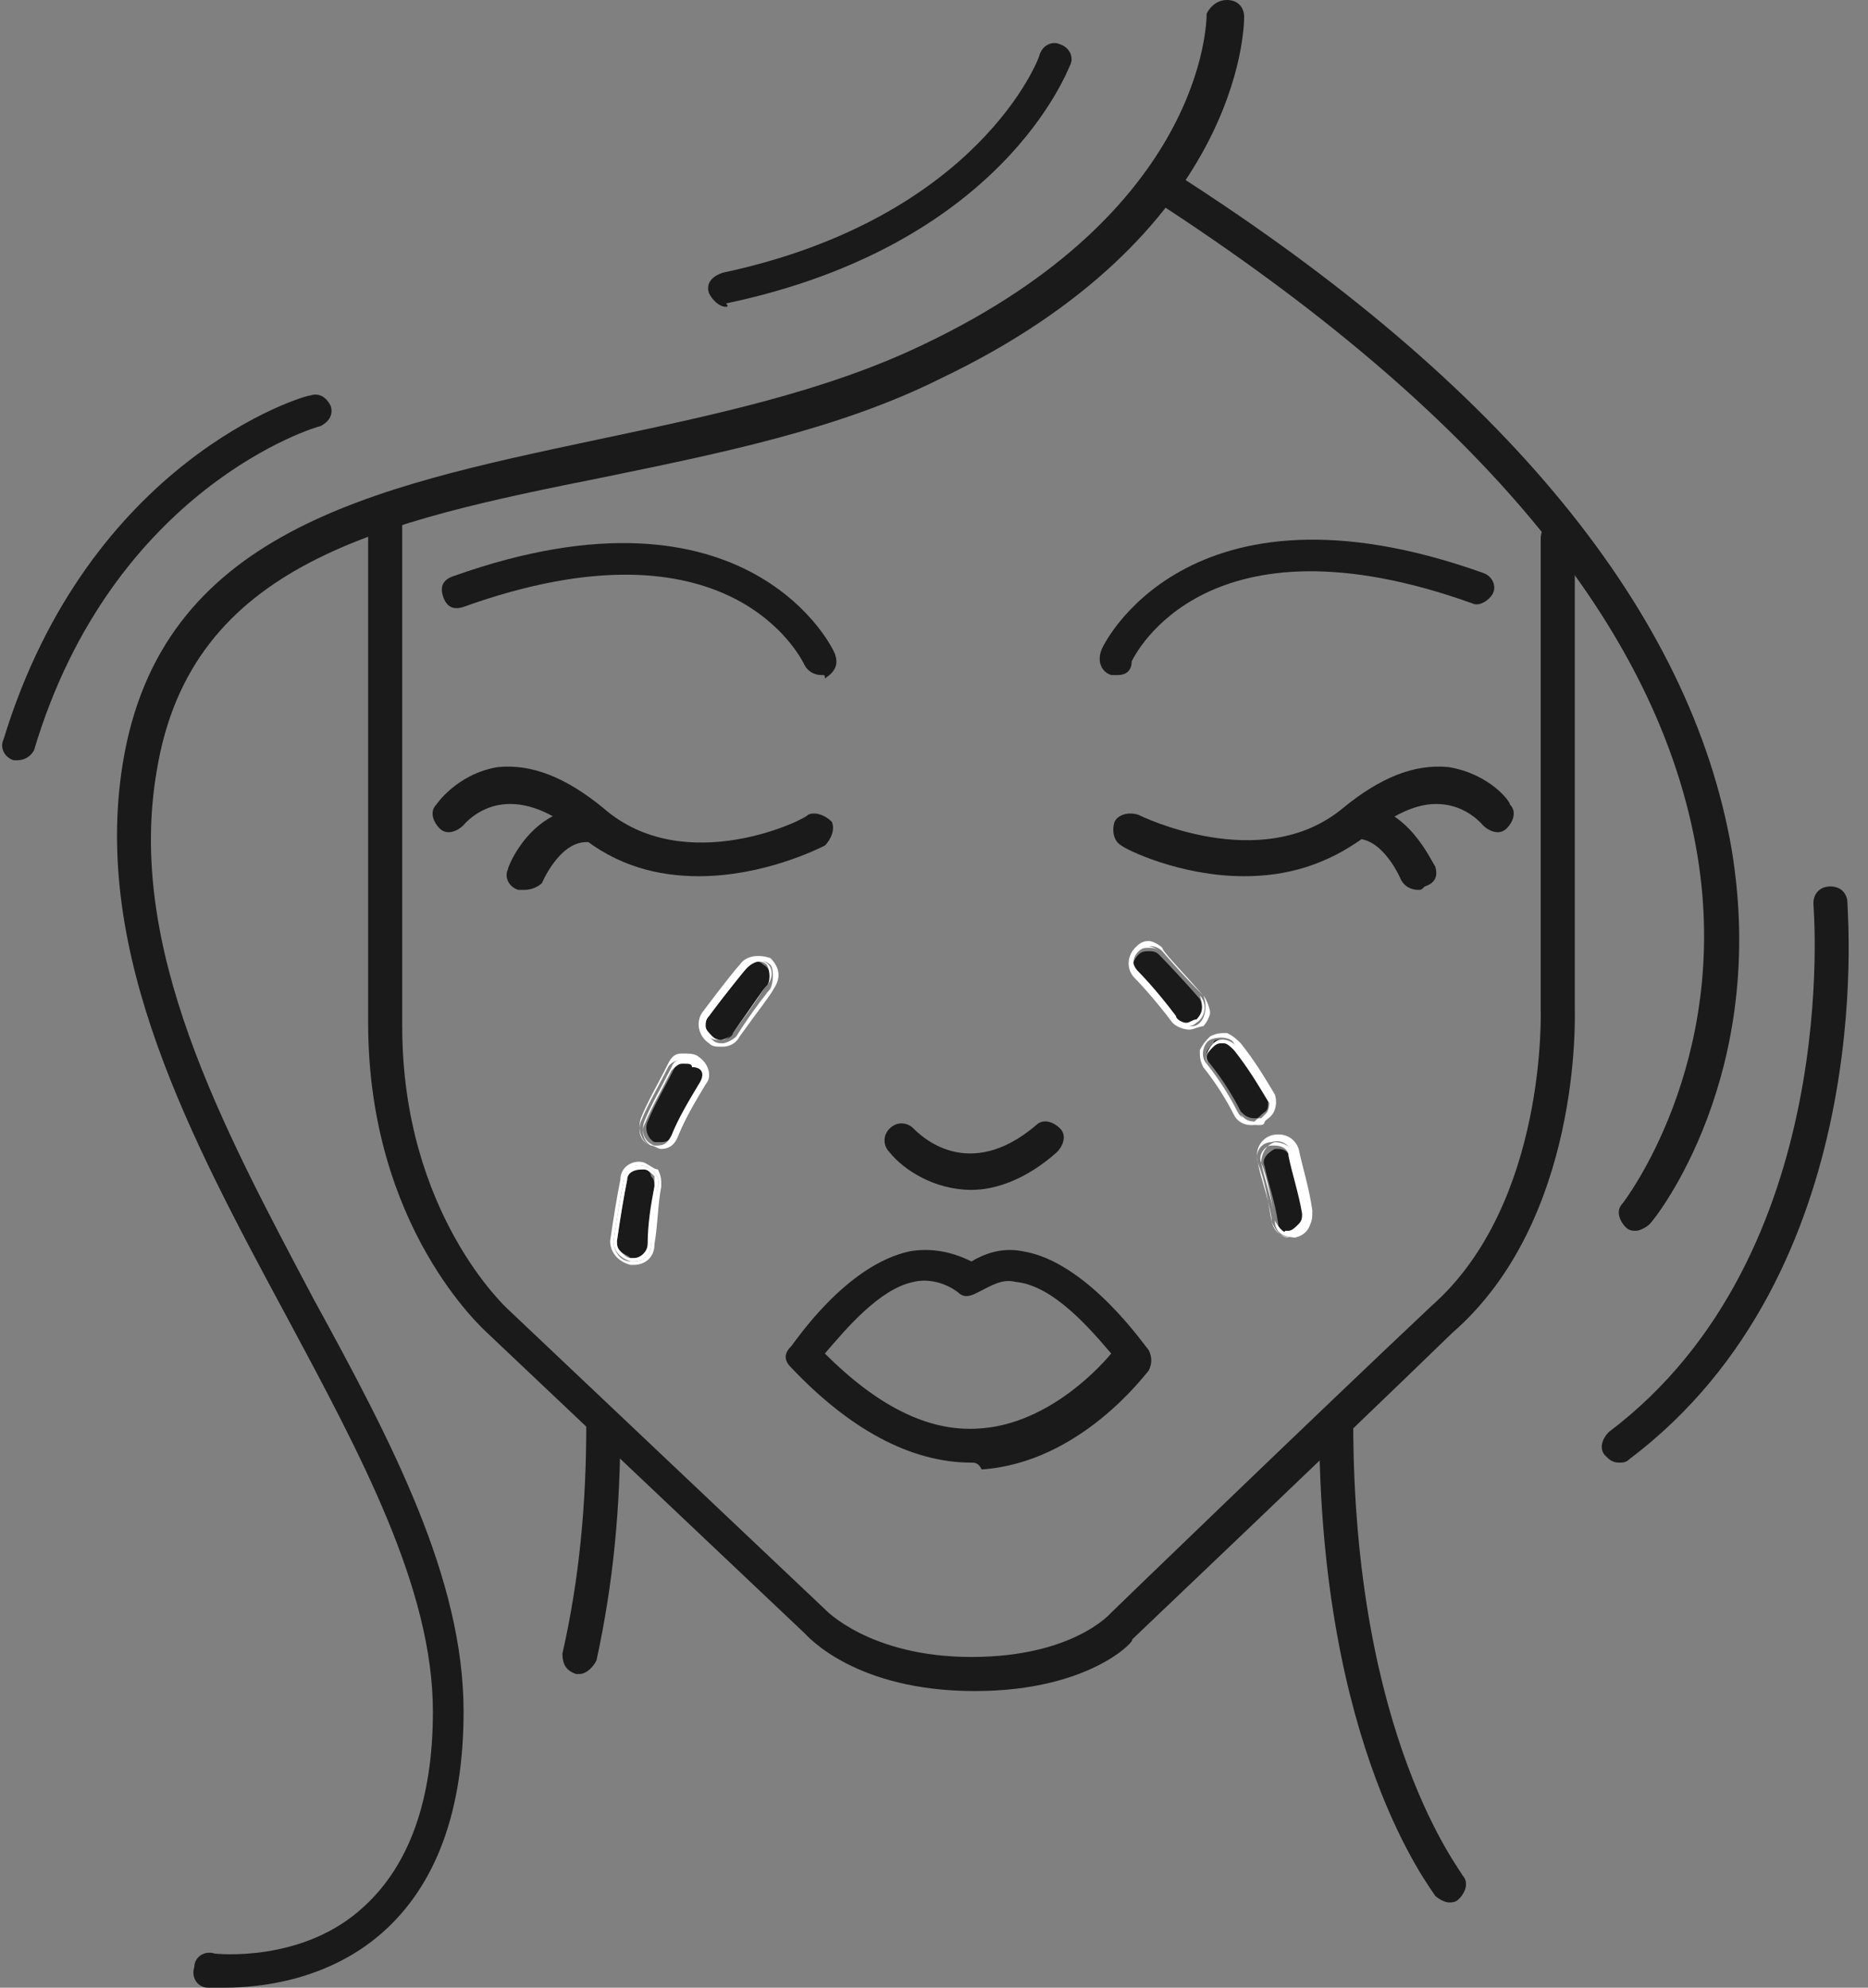 <svg width="94" height="100" viewBox="0 0 94 100" fill="none" xmlns="http://www.w3.org/2000/svg">
<rect x="0" y="0" width="94" height="100" fill="#808080" stroke="none"/>
<path d="M63.808 55.232C63.293 54.374 62.779 53.516 62.092 52.659C61.921 52.487 61.749 52.316 61.578 52.316H61.406C61.235 52.316 61.063 52.316 61.063 52.487C60.892 52.659 60.72 52.83 60.72 53.002C60.72 53.173 60.72 53.345 60.892 53.516C61.578 54.374 62.092 55.232 62.435 55.918C62.607 56.089 62.779 56.261 63.122 56.261C63.293 56.261 63.293 56.261 63.465 56.089C63.636 55.918 63.808 55.918 63.808 55.575C63.808 55.232 63.808 55.403 63.808 55.232Z" fill="#1A1A1A"/>
<path d="M60.377 50.257C59.177 48.885 58.319 48.027 58.319 48.027C58.147 47.856 57.976 47.856 57.804 47.856C57.633 47.856 57.461 47.856 57.29 48.027C56.947 48.37 56.947 48.714 57.29 49.057C57.29 49.057 58.147 49.914 59.177 51.286C59.348 51.458 59.52 51.63 59.691 51.63C59.863 51.63 60.034 51.63 60.206 51.458C60.549 50.943 60.549 50.6 60.377 50.257Z" fill="#1A1A1A"/>
<path d="M65.523 61.75C65.695 61.578 65.695 61.407 65.695 61.235C65.523 60.034 65.352 59.177 65.009 58.319C64.837 57.976 64.666 57.804 64.323 57.804H64.151C63.808 57.976 63.465 58.319 63.636 58.662C63.808 59.52 64.151 60.377 64.323 61.578C64.323 61.921 64.666 62.264 65.009 62.264C65.009 62.264 65.009 62.264 65.18 62.264C65.18 61.921 65.352 61.921 65.523 61.75Z" fill="#1A1A1A"/>
<path d="M60.549 50.086C59.348 48.714 58.49 47.856 58.49 47.684C58.319 47.513 57.976 47.341 57.804 47.341C57.461 47.341 57.29 47.513 57.118 47.684C56.775 48.028 56.604 48.714 57.118 49.228C57.118 49.228 57.976 50.086 59.005 51.458C59.176 51.63 59.52 51.801 59.863 51.801C60.034 51.801 60.377 51.63 60.549 51.63C60.72 51.458 60.892 51.115 60.892 50.943C60.892 50.772 60.72 50.257 60.549 50.086ZM60.377 51.458C60.206 51.63 60.034 51.63 59.863 51.63C59.52 51.63 59.348 51.458 59.176 51.286C58.147 49.914 57.29 49.057 57.29 49.057C56.947 48.714 56.947 48.199 57.29 47.856C57.633 47.513 58.147 47.513 58.49 47.856C58.49 47.856 59.348 48.885 60.549 50.086C60.72 50.429 60.72 51.115 60.377 51.458Z" fill="white"/>
<path d="M64.151 55.06C63.636 54.202 63.122 53.345 62.435 52.487C62.264 52.316 62.093 52.144 61.749 51.972C61.406 51.972 61.235 51.972 60.892 52.144C60.72 52.316 60.549 52.487 60.377 52.83C60.377 53.173 60.377 53.345 60.549 53.688C61.235 54.545 61.749 55.403 62.093 56.089C62.264 56.432 62.607 56.604 62.95 56.604C63.122 56.604 63.293 56.604 63.465 56.432C64.151 56.261 64.322 55.575 64.151 55.06ZM63.122 56.432C62.779 56.432 62.435 56.261 62.264 55.918C61.921 55.231 61.406 54.374 60.72 53.516C60.377 53.173 60.549 52.487 60.892 52.316C61.235 52.144 61.921 52.144 62.093 52.487C62.779 53.345 63.293 54.374 63.808 55.06C63.979 55.575 63.808 56.089 63.465 56.261C63.465 56.432 63.293 56.432 63.122 56.432Z" fill="white"/>
<path d="M65.009 62.264C65.352 62.264 65.695 62.093 65.866 61.75C66.038 61.407 66.038 61.235 66.038 60.892C65.866 59.691 65.523 58.662 65.352 57.804C65.18 57.29 64.666 56.947 63.98 57.118C63.465 57.29 63.122 57.804 63.293 58.491C63.465 59.348 63.808 60.206 63.98 61.235C63.98 61.921 64.494 62.264 65.009 62.264ZM63.98 61.407C63.808 60.377 63.636 59.348 63.293 58.491C63.122 57.976 63.465 57.461 63.98 57.461C64.494 57.29 65.009 57.633 65.009 58.148C65.18 59.005 65.523 60.034 65.695 61.235C65.866 61.75 65.523 62.264 65.009 62.264C65.009 62.264 65.009 62.264 64.837 62.264C64.494 62.264 64.151 61.921 63.98 61.407Z" fill="white"/>
<path d="M65.18 62.264C65.695 62.093 66.038 61.75 65.866 61.235C65.695 60.034 65.523 59.005 65.18 58.148C65.008 57.633 64.494 57.461 64.151 57.461C63.636 57.633 63.465 58.148 63.465 58.491C63.636 59.348 63.979 60.206 64.151 61.407C64.151 61.921 64.494 62.264 65.18 62.264C65.008 62.264 65.008 62.264 65.18 62.264ZM64.151 61.407C63.979 60.377 63.808 59.348 63.465 58.491C63.293 58.148 63.636 57.633 63.979 57.633H64.151C64.494 57.633 64.837 57.804 64.837 58.148C65.008 59.005 65.352 60.034 65.523 61.063C65.523 61.235 65.523 61.407 65.352 61.578C65.18 61.75 65.008 61.921 64.837 61.921H64.665C64.665 62.093 64.322 61.75 64.151 61.407Z" fill="white"/>
<path d="M60.377 50.086C59.177 48.714 58.319 47.856 58.319 47.856C57.976 47.513 57.461 47.513 57.118 47.856C56.775 48.199 56.775 48.714 57.118 49.057C57.118 49.057 57.976 49.914 59.005 51.286C59.177 51.458 59.52 51.63 59.691 51.63C59.863 51.63 60.034 51.63 60.206 51.458C60.72 51.115 60.72 50.429 60.377 50.086ZM60.206 51.286C60.034 51.286 59.863 51.458 59.691 51.458C59.52 51.458 59.177 51.286 59.177 51.115C58.148 49.743 57.29 48.885 57.29 48.885C56.947 48.542 56.947 48.199 57.29 47.856C57.461 47.684 57.633 47.684 57.804 47.684C57.976 47.684 58.148 47.684 58.319 47.856C58.319 47.856 59.177 48.714 60.377 50.086C60.549 50.6 60.549 50.943 60.206 51.286Z" fill="white"/>
<path d="M63.979 55.232C63.465 54.374 62.95 53.516 62.264 52.659C61.921 52.316 61.406 52.144 61.063 52.487C60.72 52.83 60.549 53.345 60.892 53.688C61.578 54.545 62.093 55.403 62.436 56.089C62.607 56.432 62.95 56.604 63.293 56.604C63.465 56.604 63.636 56.604 63.636 56.432C63.979 56.089 64.151 55.575 63.979 55.232ZM63.465 56.261C63.293 56.261 63.293 56.261 63.122 56.432C62.779 56.432 62.607 56.261 62.436 56.089C62.093 55.403 61.578 54.545 60.892 53.688C60.72 53.516 60.72 53.345 60.72 53.173C60.72 53.002 60.892 52.83 61.063 52.659C61.235 52.487 61.406 52.487 61.406 52.487H61.578C61.749 52.487 61.921 52.659 62.093 52.83C62.779 53.688 63.293 54.545 63.808 55.403C63.979 55.575 63.979 55.746 63.808 55.918C63.636 56.089 63.636 56.089 63.465 56.261Z" fill="white"/>
<path d="M34.991 53.516C34.82 53.516 34.82 53.345 34.648 53.345H34.477C34.305 53.345 34.134 53.516 33.962 53.688C33.448 54.717 32.933 55.575 32.59 56.432C32.419 56.775 32.59 57.29 32.933 57.461C33.105 57.461 33.105 57.461 33.276 57.461C33.619 57.461 33.791 57.29 33.962 56.947C34.305 56.089 34.82 55.232 35.334 54.374C35.506 54.031 35.334 53.688 34.991 53.516Z" fill="#1A1A1A"/>
<path d="M38.079 48.37C37.907 48.37 37.736 48.542 37.564 48.714C37.393 48.885 36.706 49.743 35.677 51.115C35.506 51.286 35.506 51.458 35.506 51.63C35.506 51.801 35.677 51.972 35.849 52.144C36.02 52.316 36.192 52.316 36.364 52.316C36.535 52.316 36.878 52.144 36.878 51.972C37.736 50.772 38.422 49.914 38.593 49.571C38.936 49.228 38.765 48.714 38.422 48.542C38.422 48.542 38.25 48.37 38.079 48.37Z" fill="#1A1A1A"/>
<path d="M32.419 58.834C32.419 58.834 32.247 58.834 32.419 58.834C31.904 58.834 31.561 59.005 31.561 59.348C31.389 60.206 31.218 61.235 31.046 62.436C31.046 62.607 31.046 62.779 31.218 62.95C31.389 63.122 31.561 63.122 31.733 63.293C31.733 63.293 31.733 63.293 31.904 63.293C32.247 63.293 32.59 62.95 32.59 62.607C32.762 61.578 32.762 60.549 32.933 59.691C32.933 59.52 32.933 59.348 32.762 59.177C32.762 59.005 32.59 58.834 32.419 58.834Z" fill="#1A1A1A"/>
<path d="M32.418 58.49C31.904 58.319 31.218 58.662 31.218 59.348C31.046 60.206 30.875 61.235 30.703 62.436C30.703 62.95 31.046 63.465 31.732 63.636C31.732 63.636 31.732 63.636 31.904 63.636C32.418 63.636 32.933 63.293 32.933 62.607C33.105 61.578 33.105 60.549 33.276 59.691C33.276 59.348 33.276 59.177 33.105 58.834C32.933 58.834 32.761 58.662 32.418 58.49ZM33.105 59.691C32.933 60.549 32.761 61.407 32.761 62.607C32.761 63.122 32.418 63.465 31.904 63.465C31.904 63.465 31.904 63.465 31.732 63.465C31.218 63.465 30.875 62.95 30.875 62.436C31.046 61.235 31.218 60.206 31.389 59.348C31.561 58.834 31.904 58.491 32.418 58.662C32.933 58.834 33.276 59.348 33.105 59.691Z" fill="white"/>
<path d="M35.163 53.173C34.991 53.002 34.648 53.002 34.305 53.002C33.962 53.002 33.791 53.173 33.619 53.516C33.105 54.545 32.59 55.403 32.247 56.261C32.075 56.775 32.247 57.461 32.761 57.633C32.933 57.633 33.105 57.804 33.276 57.804C33.619 57.804 33.962 57.633 34.134 57.118C34.477 56.261 34.991 55.403 35.506 54.545C35.849 54.202 35.678 53.516 35.163 53.173ZM35.334 54.545C34.82 55.403 34.305 56.261 33.962 57.118C33.791 57.461 33.448 57.633 33.105 57.633C32.933 57.633 32.761 57.633 32.761 57.633C32.247 57.461 32.075 56.947 32.247 56.432C32.59 55.575 33.105 54.717 33.619 53.688C33.791 53.345 34.477 53.173 34.82 53.345C35.506 53.516 35.678 54.202 35.334 54.545Z" fill="white"/>
<path d="M37.221 48.542C37.05 48.714 36.364 49.571 35.334 50.943C34.991 51.458 35.163 52.144 35.678 52.487C35.849 52.659 36.021 52.659 36.364 52.659C36.707 52.659 37.05 52.487 37.221 52.144C38.079 50.943 38.765 50.086 38.937 49.743C39.28 49.228 39.28 48.714 38.765 48.199C38.25 48.027 37.564 48.027 37.221 48.542ZM38.765 49.743C38.765 49.743 37.907 50.772 37.05 52.144C36.878 52.316 36.535 52.487 36.364 52.487C36.192 52.487 36.021 52.487 35.849 52.316C35.506 51.972 35.334 51.458 35.678 51.115C36.707 49.743 37.564 48.714 37.564 48.714C37.907 48.37 38.422 48.199 38.765 48.542C38.937 48.714 38.937 49.4 38.765 49.743Z" fill="white"/>
<path d="M32.419 58.662C31.904 58.491 31.389 58.834 31.389 59.348C31.218 60.206 31.046 61.235 30.875 62.436C30.875 62.95 31.218 63.293 31.732 63.465C31.732 63.465 31.732 63.465 31.904 63.465C32.419 63.465 32.761 63.122 32.761 62.607C32.933 61.578 32.933 60.549 33.105 59.691C33.276 59.348 32.933 58.834 32.419 58.662ZM32.933 59.691C32.761 60.549 32.59 61.578 32.59 62.607C32.59 62.95 32.247 63.293 31.904 63.293C31.904 63.293 31.904 63.293 31.732 63.293C31.561 63.293 31.389 63.122 31.218 62.95C31.046 62.779 31.046 62.607 31.046 62.436C31.218 61.235 31.389 60.206 31.561 59.348C31.561 59.005 31.904 58.834 32.247 58.834H32.419C32.59 58.834 32.761 59.005 32.933 59.177C32.933 59.348 32.933 59.52 32.933 59.691Z" fill="white"/>
<path d="M37.393 48.542C37.393 48.542 36.535 49.571 35.506 50.943C35.163 51.286 35.335 51.972 35.678 52.144C35.849 52.316 36.021 52.316 36.192 52.316C36.535 52.316 36.707 52.144 36.878 51.972C37.907 50.6 38.594 49.571 38.594 49.571C38.937 49.228 38.937 48.542 38.422 48.37C38.251 48.199 37.564 48.199 37.393 48.542ZM38.594 49.571C38.422 49.743 37.736 50.772 36.878 51.972C36.707 52.144 36.535 52.316 36.364 52.316C36.192 52.316 36.021 52.316 35.849 52.144C35.678 51.972 35.506 51.801 35.506 51.63C35.506 51.458 35.506 51.286 35.678 51.115C36.535 49.743 37.393 48.885 37.564 48.714C37.736 48.542 37.907 48.37 38.079 48.37C38.251 48.37 38.422 48.37 38.594 48.542C38.765 48.885 38.765 49.4 38.594 49.571Z" fill="white"/>
<path d="M34.992 53.345C34.648 53.173 33.962 53.173 33.791 53.688C33.276 54.717 32.762 55.575 32.419 56.432C32.247 56.947 32.419 57.461 32.933 57.633C33.105 57.633 33.276 57.633 33.276 57.633C33.619 57.633 33.962 57.461 34.134 57.118C34.477 56.261 34.992 55.403 35.506 54.545C35.678 54.202 35.506 53.516 34.992 53.345ZM35.163 54.545C34.648 55.403 34.134 56.261 33.791 57.118C33.619 57.461 33.448 57.633 33.105 57.633C32.933 57.633 32.933 57.633 32.762 57.633C32.419 57.461 32.247 56.947 32.419 56.604C32.762 55.746 33.276 54.889 33.791 53.859C33.962 53.688 34.134 53.516 34.305 53.516H34.477C34.648 53.516 34.82 53.516 34.82 53.688C35.335 53.688 35.506 54.031 35.163 54.545Z" fill="white"/>
<path d="M71.355 44.768C71.012 44.768 70.669 44.597 70.497 44.254C70.497 44.254 69.64 42.196 68.267 42.196C67.753 42.196 67.41 41.852 67.41 41.338C67.41 40.823 67.753 40.48 68.267 40.48C70.84 40.48 72.041 43.396 72.213 43.568C72.384 44.082 72.213 44.425 71.698 44.597C71.526 44.768 71.526 44.768 71.355 44.768Z" fill="#1A1A1A"/>
<path d="M29.159 84.219H28.988C28.473 84.048 28.302 83.705 28.302 83.19C29.159 79.417 29.502 75.643 29.502 71.698C29.502 71.183 29.846 70.841 30.36 70.841C30.875 70.841 31.218 71.183 31.218 71.698C31.218 75.815 30.875 79.588 30.017 83.533C29.846 83.876 29.502 84.219 29.159 84.219Z" fill="#1A1A1A"/>
<path d="M56.261 33.962C56.089 33.962 56.089 33.962 55.917 33.962C55.403 33.791 55.231 33.276 55.403 32.762C55.403 32.59 59.691 23.499 74.614 28.817C75.129 28.988 75.3 29.503 75.129 29.846C74.957 30.189 74.442 30.532 74.099 30.36C60.72 25.558 57.118 32.933 56.947 33.276C56.947 33.791 56.604 33.962 56.261 33.962Z" fill="#1A1A1A"/>
<path d="M62.607 44.082C59.348 44.082 56.604 42.71 56.432 42.539C56.089 42.367 55.918 41.852 56.089 41.338C56.261 40.995 56.775 40.823 57.29 40.995C57.29 40.995 63.465 44.082 67.582 40.652C69.468 39.108 71.184 38.422 72.899 38.593C74.957 38.937 75.986 40.309 75.986 40.48C76.329 40.823 76.158 41.338 75.815 41.681C75.472 42.024 74.957 41.852 74.614 41.509C74.614 41.509 73.928 40.652 72.727 40.48C71.527 40.309 70.326 40.823 68.782 42.024C66.724 43.568 64.666 44.082 62.607 44.082Z" fill="#1A1A1A"/>
<path d="M41.338 33.962C40.995 33.962 40.652 33.791 40.48 33.448C40.309 33.105 36.707 25.729 23.328 30.532C22.813 30.703 22.47 30.532 22.299 30.017C22.127 29.503 22.299 29.16 22.813 28.988C37.736 23.671 42.024 32.762 42.024 32.933C42.196 33.448 42.024 33.791 41.509 34.134C41.509 33.962 41.509 33.962 41.338 33.962Z" fill="#1A1A1A"/>
<path d="M35.163 44.082C33.105 44.082 31.046 43.568 29.159 42.024C27.787 40.823 26.415 40.309 25.214 40.48C24.014 40.652 23.328 41.509 23.328 41.509C22.985 41.852 22.47 42.024 22.127 41.681C21.784 41.338 21.612 40.823 21.955 40.48C21.955 40.48 22.985 38.937 25.043 38.593C26.758 38.422 28.473 39.108 30.36 40.652C34.477 44.254 40.652 41.166 40.652 40.995C40.995 40.823 41.509 40.995 41.852 41.338C42.024 41.681 41.852 42.196 41.509 42.539C41.166 42.71 38.422 44.082 35.163 44.082Z" fill="#1A1A1A"/>
<path d="M26.415 44.768C26.244 44.768 26.244 44.768 26.072 44.768C25.558 44.597 25.386 44.082 25.558 43.739C25.558 43.568 26.758 40.652 29.503 40.652C30.017 40.652 30.36 40.995 30.36 41.509C30.36 42.024 30.017 42.367 29.503 42.367C28.13 42.367 27.273 44.425 27.273 44.425C27.101 44.597 26.758 44.768 26.415 44.768Z" fill="#1A1A1A"/>
<path d="M48.885 59.863C46.998 59.863 45.454 58.834 44.768 57.976C44.425 57.633 44.425 57.118 44.768 56.775C45.111 56.432 45.626 56.432 45.969 56.775C46.312 57.118 48.713 59.52 52.144 56.604C52.487 56.261 53.002 56.432 53.345 56.775C53.688 57.118 53.516 57.633 53.173 57.976C51.629 59.348 50.086 59.863 48.885 59.863Z" fill="#1A1A1A"/>
<path d="M48.885 73.585C45.798 73.585 42.71 71.87 39.794 68.782C39.451 68.439 39.451 68.096 39.794 67.753C39.966 67.582 42.539 63.636 45.798 62.95C46.827 62.779 47.856 62.95 48.885 63.465C49.743 62.95 50.6 62.779 51.458 62.95C54.717 63.465 57.633 67.753 57.804 67.924C57.976 68.268 57.976 68.611 57.804 68.954C57.633 69.125 54.374 73.585 49.4 73.928C49.228 73.585 49.057 73.585 48.885 73.585ZM41.509 68.096C44.082 70.669 46.655 72.041 49.228 71.87C52.487 71.698 55.06 69.125 55.918 68.096C54.889 66.895 53.002 64.665 51.115 64.494C50.429 64.323 49.914 64.665 49.228 65.009C48.885 65.18 48.542 65.352 48.199 65.009C47.513 64.494 46.655 64.323 45.969 64.494C44.254 64.837 42.539 66.895 41.509 68.096Z" fill="#1A1A1A"/>
<path d="M49.057 85.077C43.053 85.077 40.652 82.333 40.48 82.161L24.528 67.067C24.357 66.895 18.525 61.75 18.525 51.458V26.244C18.525 25.729 18.868 25.386 19.383 25.386C19.897 25.386 20.24 25.729 20.24 26.244V51.63C20.24 61.063 25.558 65.866 25.558 65.866L41.51 80.96C41.51 80.96 43.739 83.362 48.885 83.362C54.031 83.362 55.918 81.132 55.918 81.132C56.089 80.96 66.209 71.183 72.041 65.695C77.873 60.549 77.53 50.772 77.53 50.772V27.101C77.53 26.587 77.873 26.244 78.388 26.244C78.902 26.244 79.245 26.587 79.245 27.101V50.772C79.245 51.115 79.588 61.407 73.07 67.067C67.239 72.727 57.118 82.333 56.947 82.504C57.29 82.333 55.06 85.077 49.057 85.077Z" fill="#1A1A1A"/>
<path d="M72.899 95.712C72.727 95.712 72.384 95.54 72.213 95.369C72.041 95.026 66.381 87.993 66.381 71.527C66.381 71.012 66.724 70.669 67.238 70.669C67.753 70.669 68.096 71.012 68.096 71.527C68.096 87.479 73.585 94.168 73.585 94.34C73.928 94.683 73.756 95.197 73.413 95.54C73.242 95.712 73.07 95.712 72.899 95.712Z" fill="#1A1A1A"/>
<path d="M82.333 61.921C82.161 61.921 81.99 61.921 81.818 61.75C81.475 61.407 81.303 60.892 81.647 60.549C81.647 60.549 87.135 53.516 85.42 43.053C83.533 31.561 74.271 20.583 58.147 10.12C57.804 9.949 57.633 9.262 57.976 8.919C58.147 8.576 58.833 8.405 59.176 8.748C75.815 19.383 85.077 30.875 87.135 42.71C89.022 54.031 83.362 61.235 83.019 61.578C82.847 61.75 82.504 61.921 82.333 61.921Z" fill="#1A1A1A"/>
<path d="M36.535 15.437C36.192 15.437 35.849 15.094 35.677 14.751C35.506 14.237 35.849 13.894 36.364 13.722C49.228 10.978 52.316 2.916 52.316 2.744C52.487 2.23 53.002 2.058 53.345 2.23C53.859 2.401 54.031 2.916 53.859 3.259C53.688 3.602 50.429 12.35 36.535 15.266C36.707 15.437 36.535 15.437 36.535 15.437Z" fill="#1A1A1A"/>
<path d="M0.858 38.25H0.686C0.172 38.079 -2.639e-05 37.564 0.172 37.221C4.46 23.156 15.266 19.897 15.609 19.897C16.123 19.726 16.466 20.069 16.638 20.412C16.81 20.926 16.466 21.269 16.123 21.441C15.952 21.441 5.66 24.528 1.715 37.736C1.544 38.079 1.201 38.25 0.858 38.25Z" fill="#1A1A1A"/>
<path d="M81.475 73.585C81.132 73.585 80.961 73.413 80.789 73.242C80.446 72.899 80.618 72.384 80.961 72.041C92.796 63.122 91.252 45.626 91.252 45.455C91.252 44.94 91.595 44.597 92.11 44.597C92.624 44.597 92.967 44.94 92.967 45.455C92.967 46.141 94.511 63.979 81.99 73.413C81.818 73.585 81.647 73.585 81.475 73.585Z" fill="#1A1A1A"/>
<path d="M11.321 100C10.806 100 10.463 100 10.463 100C9.948 100 9.605 99.485 9.777 98.971C9.777 98.456 10.291 98.113 10.806 98.285C10.806 98.285 15.266 98.799 18.353 95.883C20.583 93.825 21.784 90.566 21.784 86.106C21.784 79.931 18.182 73.242 14.408 66.209C9.605 57.29 4.631 48.027 6.175 38.422C8.062 26.758 18.696 24.528 30.017 22.127C35.678 20.926 41.509 19.726 46.484 17.324C60.549 10.635 60.72 1.201 60.72 0.686C60.892 0.343 61.235 0 61.749 0C62.264 0 62.607 0.343 62.607 0.858C62.607 1.372 62.436 11.835 47.341 19.04C42.196 21.612 36.192 22.813 30.36 24.014C19.211 26.244 9.605 28.302 7.89 38.765C6.346 47.684 11.149 56.604 15.78 65.352C19.726 72.556 23.328 79.417 23.328 86.106C23.328 91.081 21.955 94.854 19.211 97.256C16.466 99.657 13.036 100 11.321 100Z" fill="#1A1A1A"/>
</svg>
